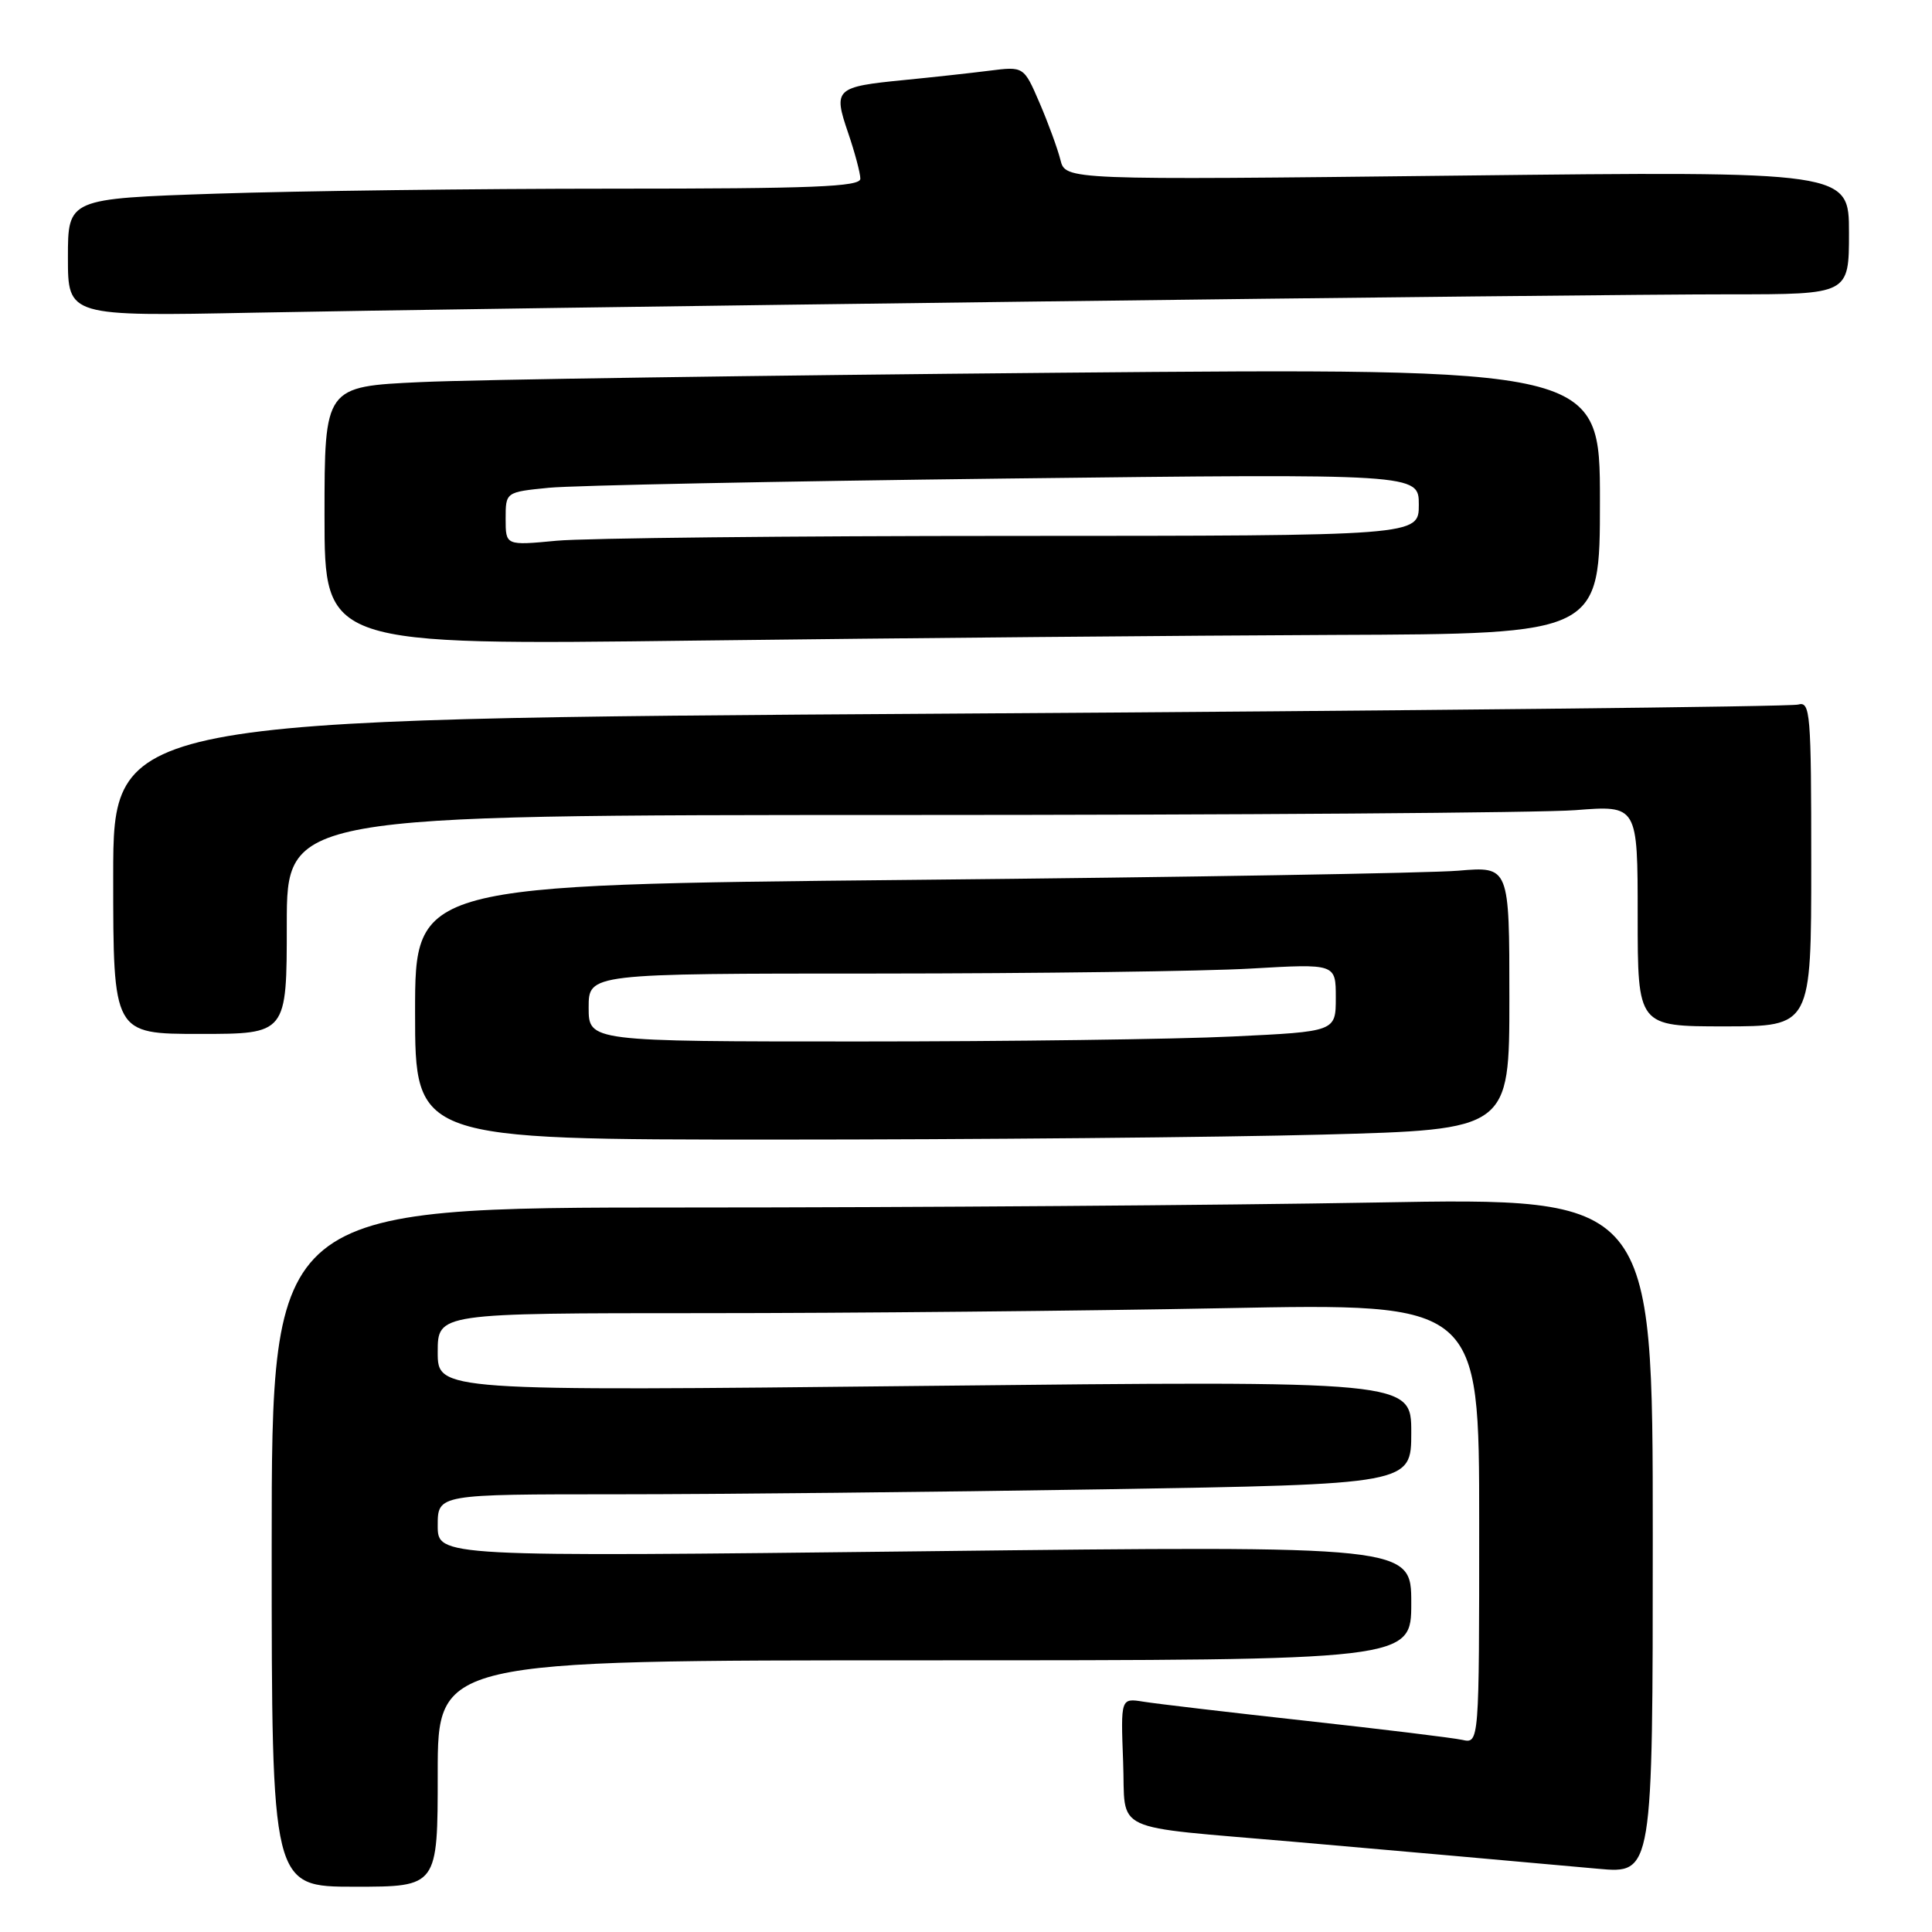 <?xml version="1.0" encoding="UTF-8" standalone="no"?>
<!DOCTYPE svg PUBLIC "-//W3C//DTD SVG 1.1//EN" "http://www.w3.org/Graphics/SVG/1.1/DTD/svg11.dtd" >
<svg xmlns="http://www.w3.org/2000/svg" xmlns:xlink="http://www.w3.org/1999/xlink" version="1.1" viewBox="0 0 256 256">
 <g >
 <path fill="currentColor"
d=" M 58.00 235.00 C 58.00 220.00 58.00 220.00 122.50 220.00 C 187.00 220.00 187.00 220.00 187.00 212.41 C 187.00 204.81 187.00 204.81 122.50 205.55 C 58.00 206.29 58.00 206.29 58.00 202.14 C 58.00 198.00 58.00 198.00 81.84 198.00 C 94.95 198.00 123.97 197.70 146.34 197.34 C 187.00 196.67 187.00 196.67 187.00 189.81 C 187.00 182.95 187.00 182.95 122.50 183.64 C 58.00 184.33 58.00 184.33 58.00 179.16 C 58.00 174.00 58.00 174.00 93.25 174.00 C 112.64 174.00 143.69 173.70 162.25 173.34 C 196.00 172.68 196.00 172.68 196.00 201.86 C 196.00 231.04 196.00 231.04 193.75 230.54 C 192.51 230.27 183.18 229.13 173.00 228.01 C 162.82 226.89 153.15 225.75 151.50 225.48 C 148.50 225.00 148.50 225.00 148.82 233.44 C 149.19 243.05 146.70 241.89 171.50 244.05 C 185.05 245.23 201.01 246.65 211.75 247.62 C 219.00 248.28 219.00 248.28 219.00 203.48 C 219.00 158.68 219.00 158.68 182.25 159.34 C 162.04 159.70 120.86 160.00 90.75 160.00 C 36.00 160.00 36.00 160.00 36.00 205.00 C 36.00 250.00 36.00 250.00 47.00 250.00 C 58.00 250.00 58.00 250.00 58.00 235.00 Z  M 175.25 150.34 C 200.00 149.68 200.00 149.68 200.00 132.24 C 200.00 114.80 200.00 114.80 193.25 115.37 C 189.54 115.69 156.91 116.24 120.75 116.59 C 55.00 117.24 55.00 117.24 55.00 134.12 C 55.00 151.00 55.00 151.00 102.75 151.00 C 129.01 151.00 161.64 150.70 175.25 150.34 Z  M 38.00 122.50 C 38.00 108.00 38.00 108.00 119.25 107.99 C 163.94 107.99 204.21 107.70 208.75 107.35 C 217.00 106.70 217.00 106.70 217.00 121.35 C 217.00 136.00 217.00 136.00 228.50 136.00 C 240.00 136.00 240.00 136.00 240.00 114.43 C 240.00 94.37 239.88 92.90 238.25 93.36 C 237.29 93.64 186.66 94.18 125.75 94.56 C 15.00 95.26 15.00 95.26 15.00 116.13 C 15.00 137.00 15.00 137.00 26.50 137.00 C 38.00 137.00 38.00 137.00 38.00 122.50 Z  M 176.75 84.13 C 212.00 84.00 212.00 84.00 212.00 66.38 C 212.00 48.76 212.00 48.76 140.25 49.39 C 100.79 49.74 62.76 50.30 55.75 50.63 C 43.00 51.22 43.00 51.22 43.00 68.36 C 43.00 85.50 43.00 85.50 92.25 84.88 C 119.34 84.55 157.36 84.21 176.75 84.13 Z  M 136.00 39.97 C 178.62 39.43 220.59 38.99 229.25 39.00 C 245.00 39.00 245.00 39.00 245.00 30.84 C 245.00 22.68 245.00 22.68 193.09 23.27 C 141.18 23.86 141.18 23.86 140.51 21.18 C 140.14 19.71 138.90 16.31 137.75 13.64 C 135.66 8.79 135.66 8.79 131.08 9.37 C 128.56 9.69 123.51 10.24 119.85 10.60 C 110.67 11.50 110.39 11.77 112.37 17.57 C 113.27 20.20 114.00 22.95 114.00 23.68 C 114.00 24.75 107.72 25.00 81.16 25.00 C 63.10 25.00 39.47 25.30 28.66 25.66 C 9.00 26.32 9.00 26.32 9.00 34.12 C 9.00 41.92 9.00 41.92 33.75 41.43 C 47.36 41.16 93.38 40.50 136.00 39.97 Z  M 78.00 133.50 C 78.00 129.00 78.00 129.00 116.25 129.00 C 137.29 128.99 159.56 128.70 165.75 128.34 C 177.00 127.69 177.00 127.69 177.00 132.19 C 177.00 136.69 177.00 136.69 163.34 137.34 C 155.83 137.71 133.55 138.00 113.84 138.00 C 78.00 138.00 78.00 138.00 78.00 133.50 Z  M 67.00 68.74 C 67.00 65.20 67.00 65.20 72.75 64.63 C 75.91 64.32 103.14 63.77 133.25 63.41 C 188.00 62.76 188.00 62.76 188.00 66.88 C 188.00 71.00 188.00 71.00 134.25 71.01 C 104.69 71.01 77.46 71.30 73.75 71.65 C 67.00 72.29 67.00 72.29 67.00 68.74 Z "/>
</g>
</svg>